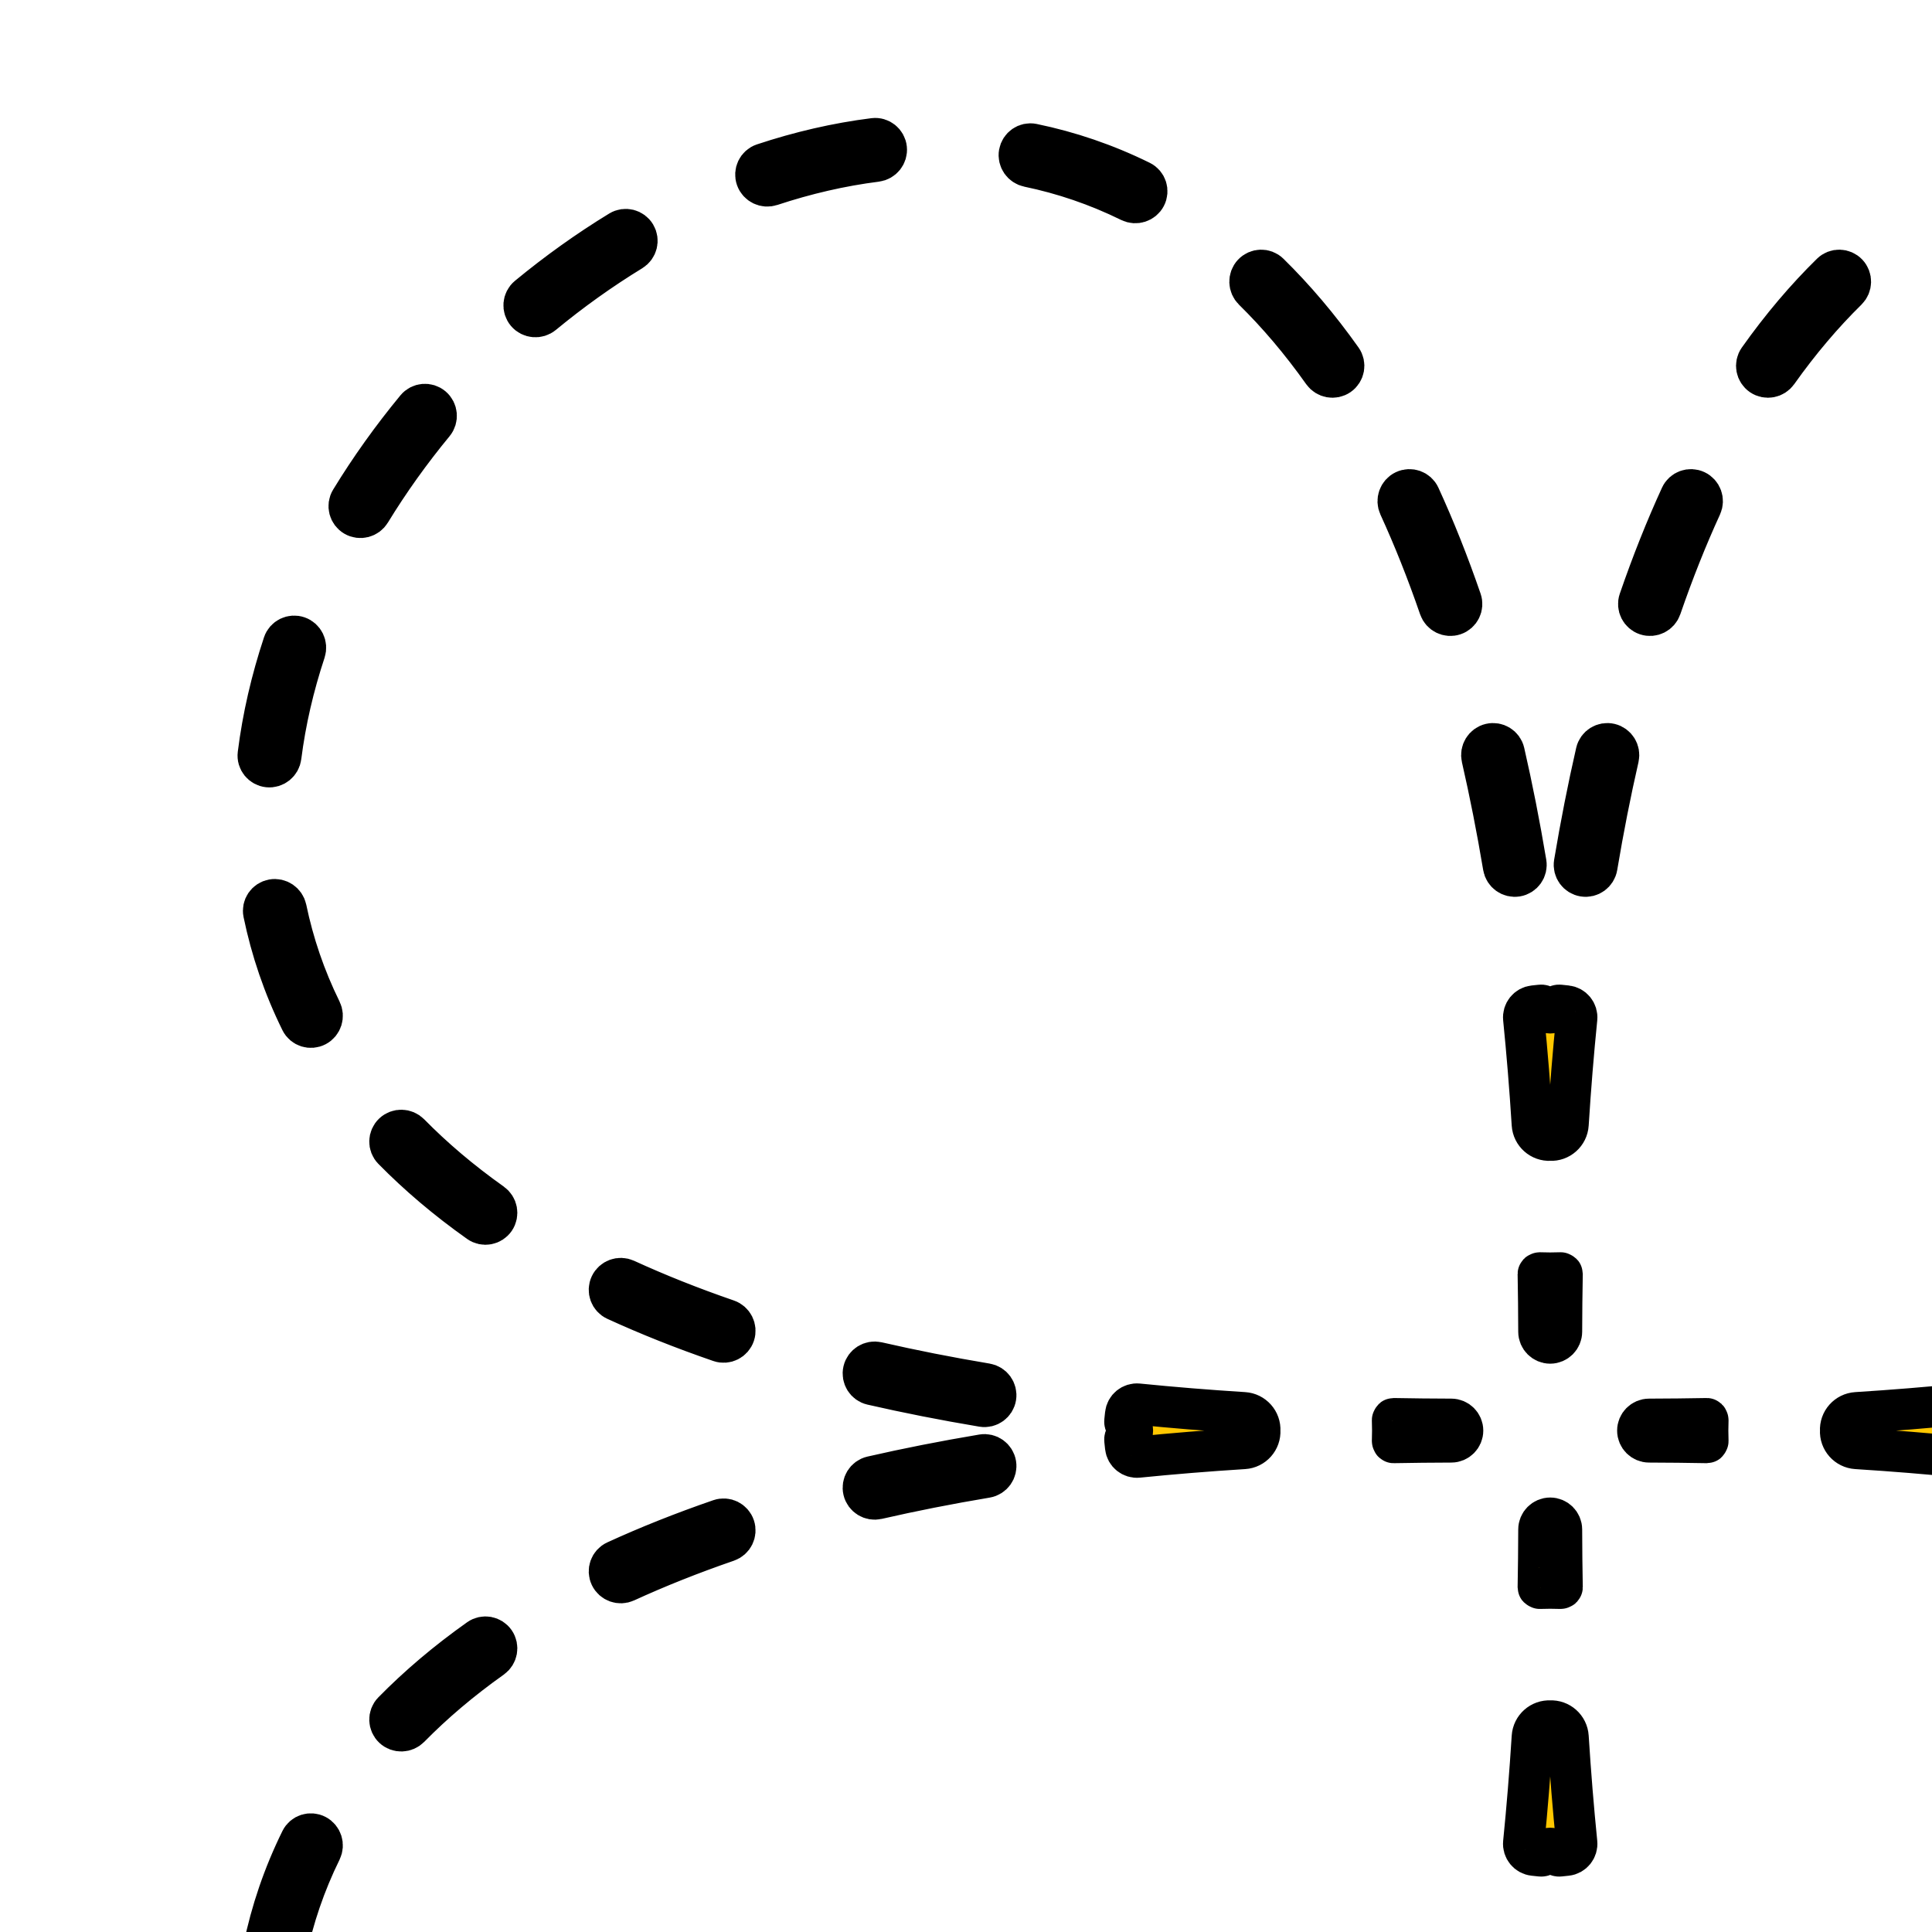 <svg width="210" height="210" viewBox="0 0 210 210" fill="none" xmlns="http://www.w3.org/2000/svg">
<g clip-path="url(#clip0_576_25567)">
<mask id="path-1-outside-1_576_25567" maskUnits="userSpaceOnUse" x="-69.795" y="-83.243" width="476.59" height="476.59" fill="black">
<rect fill="white" x="-69.795" y="-83.243" width="476.59" height="476.59"/>
<path fill-rule="evenodd" clip-rule="evenodd" d="M279.747 33.983C279.306 34.501 278.53 34.564 278.005 34.131C274.936 31.6 271.707 29.291 268.361 27.246C267.781 26.891 267.585 26.137 267.931 25.551V25.551C268.277 24.965 269.032 24.77 269.613 25.124C273.082 27.242 276.426 29.634 279.599 32.253C280.124 32.686 280.187 33.464 279.747 33.983V33.983ZM298.449 56.069C297.863 56.415 297.109 56.219 296.754 55.639C294.709 52.293 292.4 49.064 289.869 45.995C289.436 45.47 289.499 44.694 290.018 44.253V44.253C290.536 43.813 291.314 43.876 291.747 44.401C294.367 47.574 296.758 50.918 298.876 54.387C299.23 54.968 299.035 55.723 298.449 56.069V56.069ZM254.775 19.383C254.55 20.025 253.847 20.361 253.201 20.147C249.427 18.898 245.596 18.007 241.757 17.522C241.082 17.437 240.591 16.833 240.661 16.156V16.156C240.731 15.48 241.337 14.987 242.011 15.071C246.053 15.578 250.073 16.514 254.019 17.823C254.664 18.037 255.001 18.742 254.775 19.383V19.383ZM307.844 83.339C307.167 83.409 306.563 82.918 306.478 82.243C305.993 78.404 305.102 74.573 303.853 70.799C303.639 70.153 303.975 69.45 304.617 69.225V69.225C305.258 68.999 305.963 69.336 306.177 69.981C307.486 73.927 308.422 77.947 308.929 81.989C309.013 82.663 308.52 83.269 307.844 83.339V83.339ZM226.194 16.649C226.314 17.318 225.869 17.957 225.203 18.096C221.45 18.875 217.752 20.125 214.155 21.893C213.545 22.193 212.801 21.962 212.485 21.36V21.36C212.17 20.757 212.401 20.012 213.011 19.711C216.835 17.825 220.771 16.495 224.766 15.671C225.432 15.533 226.073 15.98 226.194 16.649V16.649ZM302.64 111.515C302.038 111.199 301.807 110.455 302.107 109.845C303.875 106.248 305.125 102.55 305.904 98.797C306.043 98.131 306.682 97.686 307.351 97.806V97.806C308.02 97.927 308.467 98.568 308.329 99.234C307.505 103.229 306.175 107.165 304.289 110.989C303.988 111.599 303.243 111.831 302.64 111.515V111.515ZM200.801 29.765C201.267 30.26 201.243 31.039 200.758 31.515C198.126 34.103 195.596 37.075 193.195 40.46C192.801 41.015 192.036 41.159 191.474 40.775V40.775C190.913 40.39 190.769 39.623 191.163 39.068C193.661 35.542 196.304 32.435 199.068 29.723C199.554 29.246 200.334 29.27 200.801 29.765V29.765ZM283.225 132.526C282.841 131.964 282.985 131.199 283.54 130.805C286.925 128.404 289.897 125.874 292.484 123.242C292.961 122.757 293.74 122.733 294.235 123.2V123.2C294.73 123.666 294.754 124.446 294.277 124.932C291.565 127.696 288.458 130.339 284.932 132.837C284.377 133.231 283.61 133.087 283.225 132.526V132.526ZM184.323 53.353C184.938 53.644 185.2 54.377 184.917 54.995C183.352 58.411 181.883 62.089 180.521 66.042C180.3 66.685 179.603 67.034 178.958 66.818V66.818C178.313 66.603 177.964 65.904 178.185 65.261C179.577 61.219 181.082 57.45 182.69 53.943C182.973 53.325 183.708 53.062 184.323 53.353V53.353ZM257.182 145.042C256.966 144.397 257.315 143.7 257.958 143.479C261.911 142.117 265.589 140.648 269.004 139.083C269.623 138.8 270.357 139.062 270.647 139.677V139.677C270.938 140.292 270.675 141.027 270.057 141.31C266.55 142.918 262.781 144.423 258.739 145.815C258.096 146.036 257.397 145.687 257.182 145.042V145.042ZM145.526 40.775C144.964 41.159 144.199 41.015 143.805 40.46C141.404 37.075 138.874 34.103 136.242 31.516C135.757 31.039 135.733 30.26 136.199 29.765V29.765C136.666 29.27 137.446 29.246 137.932 29.723C140.696 32.435 143.339 35.542 145.837 39.068C146.231 39.623 146.087 40.39 145.526 40.775V40.775ZM294.235 187.801C293.74 188.267 292.961 188.243 292.484 187.758C289.897 185.126 286.925 182.596 283.54 180.195C282.985 179.801 282.841 179.036 283.225 178.474V178.474C283.61 177.913 284.377 177.769 284.932 178.163C288.458 180.661 291.565 183.304 294.278 186.068C294.754 186.554 294.73 187.334 294.235 187.801V187.801ZM124.515 21.36C124.199 21.962 123.455 22.193 122.845 21.893C119.248 20.125 115.55 18.875 111.797 18.096C111.131 17.957 110.686 17.318 110.806 16.649V16.649C110.927 15.98 111.568 15.533 112.234 15.671C116.229 16.495 120.165 17.825 123.989 19.711C124.599 20.012 124.831 20.757 124.515 21.36V21.36ZM307.351 213.194C306.682 213.314 306.043 212.869 305.904 212.203C305.125 208.45 303.875 204.752 302.107 201.155C301.807 200.545 302.038 199.801 302.64 199.485V199.485C303.243 199.17 303.989 199.401 304.289 200.011C306.176 203.835 307.505 207.771 308.329 211.766C308.467 212.432 308.02 213.073 307.351 213.194V213.194ZM270.647 171.323C270.357 171.938 269.623 172.2 269.004 171.917C265.589 170.352 261.911 168.883 257.958 167.521C257.315 167.3 256.966 166.603 257.182 165.958V165.958C257.397 165.313 258.096 164.964 258.739 165.185C262.781 166.577 266.55 168.082 270.057 169.69C270.675 169.973 270.938 170.708 270.647 171.323V171.323ZM158.042 66.818C157.397 67.034 156.7 66.686 156.479 66.042C155.117 62.089 153.648 58.411 152.083 54.995C151.8 54.377 152.062 53.644 152.677 53.353V53.353C153.292 53.062 154.027 53.325 154.31 53.943C155.918 57.45 157.423 61.219 158.815 65.261C159.036 65.904 158.687 66.603 158.042 66.818V66.818ZM174.989 80.868C175.651 81.024 176.061 81.687 175.909 82.35C175.047 86.112 174.266 90.061 173.572 94.205C173.459 94.876 172.827 95.332 172.156 95.224V95.224C171.484 95.115 171.028 94.482 171.14 93.811C171.844 89.612 172.636 85.604 173.511 81.784C173.663 81.121 174.327 80.712 174.989 80.868V80.868ZM228.776 151.844C228.667 151.173 229.124 150.541 229.795 150.428C233.939 149.734 237.888 148.953 241.65 148.091C242.313 147.939 242.976 148.349 243.132 149.011V149.011C243.288 149.673 242.879 150.337 242.216 150.489C238.396 151.364 234.389 152.156 230.189 152.86C229.518 152.972 228.885 152.516 228.776 151.844V151.844ZM243.132 161.989C242.976 162.651 242.313 163.061 241.65 162.909C237.888 162.047 233.939 161.266 229.795 160.572C229.124 160.459 228.667 159.827 228.776 159.156V159.156C228.885 158.484 229.518 158.028 230.189 158.14C234.389 158.844 238.396 159.636 242.216 160.511C242.879 160.663 243.288 161.327 243.132 161.989V161.989ZM164.844 95.224C164.173 95.332 163.541 94.876 163.428 94.205C162.734 90.061 161.953 86.112 161.091 82.35C160.939 81.687 161.349 81.024 162.011 80.868V80.868C162.673 80.712 163.337 81.121 163.489 81.784C164.364 85.604 165.156 89.612 165.86 93.811C165.972 94.482 165.516 95.115 164.844 95.224V95.224ZM96.339 16.156C96.409 16.833 95.918 17.437 95.243 17.522C91.404 18.007 87.573 18.898 83.799 20.147C83.153 20.361 82.45 20.025 82.225 19.383V19.383C81.999 18.742 82.336 18.037 82.981 17.823C86.927 16.514 90.947 15.578 94.989 15.071C95.663 14.987 96.269 15.48 96.339 16.156V16.156ZM304.617 241.775C303.975 241.55 303.639 240.847 303.853 240.201C305.102 236.427 305.993 232.596 306.478 228.757C306.563 228.082 307.167 227.591 307.844 227.661V227.661C308.52 227.731 309.013 228.337 308.929 229.011C308.422 233.053 307.486 237.073 306.177 241.019C305.963 241.664 305.258 242.001 304.617 241.775V241.775ZM200.064 155.5C200.006 154.486 200.78 153.618 201.793 153.554C205.759 153.304 209.593 152.991 213.299 152.618C213.975 152.55 214.581 153.04 214.652 153.716L214.733 154.481C214.76 154.735 214.582 154.962 214.328 154.989V154.989C213.764 155.047 213.764 155.953 214.328 156.011V156.011C214.582 156.038 214.76 156.265 214.733 156.519L214.652 157.284C214.581 157.96 213.975 158.45 213.299 158.382C209.594 158.009 205.76 157.696 201.794 157.446C200.781 157.382 200.006 156.514 200.064 155.5V155.5V155.5ZM170.284 109.348C170.96 109.419 171.45 110.025 171.382 110.701C171.009 114.406 170.696 118.24 170.446 122.206C170.382 123.219 169.514 123.994 168.5 123.936V123.936V123.936C167.486 123.994 166.618 123.22 166.554 122.207C166.304 118.241 165.991 114.407 165.618 110.701C165.55 110.025 166.04 109.419 166.716 109.348L167.481 109.267C167.735 109.24 167.962 109.418 167.989 109.672V109.672C168.047 110.236 168.953 110.236 169.011 109.672V109.672C169.038 109.418 169.265 109.24 169.519 109.267L170.284 109.348ZM69.069 25.551C69.415 26.137 69.219 26.891 68.639 27.246C65.293 29.291 62.064 31.6 58.995 34.131C58.47 34.564 57.694 34.501 57.253 33.983V33.983C56.813 33.464 56.876 32.686 57.401 32.253C60.574 29.633 63.918 27.242 67.387 25.124C67.968 24.77 68.723 24.965 69.069 25.551V25.551ZM290.017 266.747C289.499 266.306 289.436 265.53 289.869 265.005C292.4 261.936 294.709 258.707 296.754 255.361C297.109 254.781 297.863 254.585 298.449 254.931V254.931C299.035 255.277 299.23 256.032 298.876 256.613C296.758 260.083 294.367 263.426 291.747 266.599C291.314 267.124 290.536 267.187 290.017 266.747V266.747ZM178.016 155.5C178.016 154.82 178.567 154.269 179.247 154.267C181.373 154.261 183.466 154.239 185.529 154.201C185.568 154.201 185.599 154.231 185.6 154.27L185.601 154.316C185.601 154.327 185.61 154.337 185.622 154.337V154.337C185.634 154.337 185.643 154.347 185.643 154.359L185.622 155.499L185.643 156.641C185.643 156.653 185.634 156.663 185.622 156.663V156.663C185.61 156.663 185.601 156.673 185.601 156.684L185.6 156.73C185.599 156.769 185.567 156.799 185.529 156.799C183.466 156.761 181.372 156.739 179.247 156.733C178.567 156.731 178.016 156.18 178.016 155.5V155.5ZM169.73 138.4C169.769 138.401 169.799 138.433 169.799 138.471C169.761 140.534 169.739 142.628 169.733 144.753C169.731 145.433 169.18 145.984 168.5 145.984V145.984C167.82 145.984 167.269 145.433 167.267 144.753C167.261 142.627 167.239 140.534 167.201 138.471C167.201 138.432 167.231 138.401 167.27 138.4L167.316 138.399C167.327 138.399 167.337 138.39 167.337 138.378V138.378C167.337 138.366 167.347 138.357 167.359 138.357L168.499 138.378L169.641 138.357C169.653 138.357 169.663 138.366 169.663 138.378V138.378C169.663 138.39 169.673 138.399 169.684 138.399L169.73 138.4ZM151.4 154.27C151.401 154.231 151.433 154.201 151.471 154.201C153.534 154.239 155.627 154.261 157.753 154.267C158.433 154.269 158.984 154.82 158.984 155.5V155.5C158.984 156.18 158.433 156.731 157.753 156.733C155.627 156.739 153.534 156.761 151.471 156.799C151.432 156.799 151.401 156.769 151.4 156.731L151.399 156.684C151.399 156.673 151.39 156.663 151.378 156.663V156.663C151.366 156.663 151.357 156.653 151.357 156.641L151.378 155.502L151.357 154.359C151.357 154.347 151.366 154.337 151.378 154.337V154.337C151.39 154.337 151.399 154.327 151.399 154.316L151.4 154.27ZM168.5 165.016C169.18 165.016 169.731 165.567 169.733 166.247C169.739 168.373 169.761 170.466 169.799 172.529C169.799 172.568 169.769 172.599 169.73 172.6L169.684 172.601C169.673 172.601 169.663 172.61 169.663 172.622V172.622C169.663 172.634 169.653 172.643 169.641 172.643L168.501 172.622L167.359 172.643C167.347 172.643 167.337 172.634 167.337 172.622V172.622C167.337 172.61 167.327 172.601 167.316 172.601L167.27 172.6C167.231 172.599 167.201 172.567 167.201 172.529C167.239 170.466 167.261 168.373 167.267 166.247C167.269 165.567 167.82 165.016 168.5 165.016V165.016ZM46.983 44.253C47.501 44.694 47.564 45.47 47.131 45.995C44.6 49.064 42.291 52.293 40.246 55.639C39.891 56.219 39.137 56.414 38.551 56.069V56.069C37.965 55.723 37.77 54.968 38.124 54.387C40.242 50.917 42.633 47.574 45.253 44.401C45.686 43.876 46.464 43.813 46.983 44.253V44.253ZM267.931 285.449C267.585 284.863 267.781 284.109 268.361 283.754C271.707 281.709 274.936 279.4 278.005 276.869C278.53 276.436 279.306 276.499 279.747 277.018V277.018C280.187 277.536 280.124 278.314 279.599 278.747C276.426 281.367 273.082 283.758 269.613 285.876C269.032 286.23 268.277 286.035 267.931 285.449V285.449ZM122.348 153.716C122.419 153.04 123.025 152.55 123.701 152.618C127.406 152.991 131.24 153.304 135.206 153.554C136.219 153.618 136.994 154.486 136.936 155.5V155.5V155.5C136.994 156.514 136.22 157.382 135.207 157.446C131.241 157.696 127.407 158.009 123.701 158.382C123.025 158.45 122.419 157.96 122.348 157.284L122.267 156.519C122.24 156.265 122.418 156.038 122.672 156.011V156.011C123.236 155.953 123.236 155.047 122.672 154.989V154.989C122.418 154.962 122.24 154.735 122.267 154.481L122.348 153.716ZM168.5 187.064C169.514 187.006 170.382 187.78 170.446 188.794C170.696 192.759 171.009 196.593 171.382 200.299C171.45 200.975 170.96 201.581 170.284 201.652L169.519 201.733C169.265 201.76 169.038 201.582 169.011 201.328V201.328C168.953 200.764 168.047 200.764 167.989 201.328V201.328C167.962 201.582 167.735 201.76 167.481 201.733L166.716 201.652C166.04 201.581 165.55 200.975 165.618 200.299C165.991 196.594 166.304 192.76 166.554 188.794C166.618 187.781 167.486 187.006 168.5 187.064V187.064V187.064ZM32.383 69.225C33.025 69.45 33.361 70.153 33.147 70.799C31.898 74.573 31.007 78.404 30.522 82.243C30.437 82.918 29.833 83.409 29.156 83.339V83.339C28.48 83.269 27.987 82.663 28.071 81.989C28.578 77.947 29.514 73.927 30.823 69.981C31.037 69.336 31.742 68.999 32.383 69.225V69.225ZM240.661 294.844C240.591 294.167 241.082 293.563 241.757 293.478C245.596 292.993 249.427 292.102 253.201 290.853C253.847 290.639 254.55 290.975 254.775 291.617V291.617C255.001 292.258 254.664 292.963 254.019 293.177C250.073 294.486 246.053 295.422 242.011 295.929C241.337 296.013 240.731 295.52 240.661 294.844V294.844ZM93.868 149.011C94.024 148.349 94.687 147.939 95.35 148.091C99.112 148.953 103.061 149.734 107.205 150.428C107.876 150.541 108.333 151.173 108.224 151.844V151.844C108.115 152.516 107.482 152.972 106.811 152.86C102.611 152.156 98.604 151.364 94.784 150.489C94.121 150.337 93.712 149.673 93.868 149.011V149.011ZM172.156 215.776C172.827 215.667 173.459 216.124 173.572 216.795C174.266 220.939 175.047 224.888 175.909 228.65C176.061 229.313 175.651 229.976 174.989 230.132V230.132C174.327 230.288 173.663 229.879 173.511 229.216C172.636 225.396 171.844 221.389 171.14 217.189C171.028 216.518 171.484 215.885 172.156 215.776V215.776ZM162.011 230.132C161.349 229.976 160.939 229.313 161.091 228.65C161.953 224.888 162.734 220.939 163.428 216.795C163.541 216.124 164.173 215.667 164.844 215.776V215.776C165.516 215.885 165.972 216.518 165.86 217.189C165.156 221.389 164.364 225.396 163.489 229.216C163.337 229.879 162.673 230.288 162.011 230.132V230.132ZM108.224 159.156C108.333 159.827 107.876 160.459 107.205 160.572C103.061 161.266 99.112 162.047 95.35 162.909C94.687 163.061 94.024 162.651 93.868 161.989V161.989C93.712 161.327 94.121 160.663 94.784 160.511C98.604 159.636 102.611 158.844 106.811 158.14C107.482 158.028 108.115 158.484 108.224 159.156V159.156ZM178.958 244.182C179.603 243.966 180.3 244.315 180.521 244.958C181.883 248.911 183.352 252.589 184.917 256.004C185.2 256.623 184.938 257.357 184.323 257.647V257.647C183.708 257.938 182.973 257.675 182.69 257.057C181.082 253.55 179.577 249.781 178.185 245.739C177.964 245.096 178.313 244.397 178.958 244.182V244.182ZM66.353 139.677C66.644 139.062 67.377 138.8 67.996 139.083C71.411 140.648 75.089 142.117 79.042 143.479C79.685 143.7 80.034 144.397 79.818 145.042V145.042C79.603 145.687 78.904 146.036 78.261 145.815C74.219 144.423 70.45 142.918 66.943 141.31C66.325 141.027 66.062 140.292 66.353 139.677V139.677ZM29.649 97.806C30.318 97.686 30.957 98.131 31.096 98.797C31.875 102.55 33.125 106.248 34.893 109.845C35.193 110.455 34.962 111.199 34.36 111.515V111.515C33.757 111.83 33.011 111.599 32.711 110.989C30.825 107.165 29.495 103.229 28.671 99.234C28.533 98.568 28.98 97.927 29.649 97.806V97.806ZM212.485 289.64C212.801 289.038 213.545 288.807 214.155 289.107C217.752 290.875 221.45 292.125 225.203 292.904C225.869 293.043 226.314 293.682 226.194 294.351V294.351C226.073 295.02 225.432 295.467 224.766 295.329C220.771 294.505 216.835 293.175 213.011 291.289C212.401 290.988 212.169 290.243 212.485 289.64V289.64ZM42.765 123.199C43.26 122.733 44.039 122.757 44.516 123.242C47.103 125.874 50.075 128.404 53.46 130.805C54.015 131.199 54.159 131.964 53.775 132.526V132.526C53.39 133.087 52.623 133.231 52.068 132.837C48.542 130.339 45.435 127.696 42.722 124.932C42.246 124.446 42.27 123.666 42.765 123.199V123.199ZM191.474 270.225C192.036 269.841 192.801 269.985 193.195 270.54C195.596 273.925 198.126 276.897 200.758 279.484C201.243 279.961 201.267 280.74 200.801 281.235V281.235C200.334 281.73 199.554 281.754 199.068 281.278C196.304 278.565 193.661 275.458 191.163 271.932C190.769 271.377 190.913 270.61 191.474 270.225V270.225ZM79.818 165.958C80.034 166.603 79.686 167.3 79.042 167.521C75.089 168.883 71.411 170.352 67.996 171.917C67.377 172.2 66.644 171.938 66.353 171.323V171.323C66.062 170.708 66.325 169.973 66.943 169.69C70.45 168.082 74.219 166.577 78.261 165.185C78.904 164.964 79.603 165.313 79.818 165.958V165.958ZM152.677 257.647C152.062 257.357 151.8 256.623 152.083 256.004C153.648 252.589 155.117 248.911 156.479 244.958C156.7 244.315 157.397 243.966 158.042 244.182V244.182C158.687 244.397 159.036 245.096 158.815 245.739C157.423 249.781 155.918 253.55 154.31 257.057C154.027 257.675 153.292 257.938 152.677 257.647V257.647ZM53.775 178.474C54.159 179.036 54.015 179.801 53.46 180.195C50.075 182.596 47.103 185.126 44.516 187.758C44.039 188.243 43.26 188.267 42.765 187.801V187.801C42.27 187.334 42.246 186.554 42.722 186.068C45.435 183.304 48.542 180.661 52.068 178.163C52.623 177.769 53.39 177.913 53.775 178.474V178.474ZM136.199 281.235C135.733 280.74 135.757 279.961 136.242 279.485C138.874 276.897 141.404 273.925 143.805 270.54C144.199 269.985 144.964 269.841 145.526 270.225V270.225C146.087 270.61 146.231 271.377 145.837 271.932C143.339 275.458 140.696 278.565 137.932 281.278C137.446 281.754 136.666 281.73 136.199 281.235V281.235ZM34.36 199.485C34.962 199.801 35.193 200.545 34.893 201.155C33.125 204.752 31.875 208.45 31.096 212.203C30.957 212.869 30.318 213.314 29.649 213.194V213.194C28.98 213.073 28.533 212.432 28.671 211.766C29.495 207.771 30.825 203.835 32.711 200.011C33.011 199.401 33.757 199.169 34.36 199.485V199.485ZM110.806 294.351C110.686 293.682 111.131 293.043 111.797 292.904C115.55 292.125 119.248 290.875 122.845 289.107C123.455 288.807 124.199 289.038 124.515 289.64V289.64C124.83 290.243 124.599 290.989 123.989 291.289C120.165 293.176 116.229 294.505 112.234 295.329C111.568 295.467 110.927 295.02 110.806 294.351V294.351ZM29.156 227.661C29.833 227.591 30.437 228.082 30.522 228.757C31.007 232.596 31.898 236.427 33.147 240.201C33.361 240.847 33.025 241.55 32.383 241.775V241.775C31.742 242.001 31.037 241.664 30.823 241.019C29.514 237.073 28.578 233.053 28.071 229.011C27.987 228.337 28.48 227.731 29.156 227.661V227.661ZM82.225 291.617C82.45 290.975 83.153 290.639 83.799 290.853C87.573 292.102 91.403 292.993 95.243 293.478C95.918 293.563 96.409 294.167 96.339 294.844V294.844C96.269 295.52 95.663 296.013 94.989 295.929C90.947 295.422 86.927 294.486 82.981 293.177C82.336 292.963 81.999 292.258 82.225 291.617V291.617ZM38.551 254.931C39.137 254.585 39.891 254.781 40.246 255.361C42.291 258.707 44.6 261.936 47.131 265.005C47.564 265.53 47.501 266.306 46.983 266.747V266.747C46.464 267.187 45.686 267.124 45.253 266.599C42.633 263.426 40.242 260.082 38.124 256.613C37.77 256.032 37.965 255.277 38.551 254.931V254.931ZM57.253 277.017C57.694 276.499 58.47 276.436 58.995 276.869C62.064 279.4 65.293 281.709 68.639 283.754C69.219 284.109 69.415 284.863 69.069 285.449V285.449C68.723 286.035 67.968 286.23 67.387 285.876C63.917 283.758 60.574 281.367 57.401 278.747C56.876 278.314 56.813 277.536 57.253 277.017V277.017Z"/>
</mask>
<path fill-rule="evenodd" clip-rule="evenodd" d="M279.747 33.983C279.306 34.501 278.53 34.564 278.005 34.131C274.936 31.6 271.707 29.291 268.361 27.246C267.781 26.891 267.585 26.137 267.931 25.551V25.551C268.277 24.965 269.032 24.77 269.613 25.124C273.082 27.242 276.426 29.634 279.599 32.253C280.124 32.686 280.187 33.464 279.747 33.983V33.983ZM298.449 56.069C297.863 56.415 297.109 56.219 296.754 55.639C294.709 52.293 292.4 49.064 289.869 45.995C289.436 45.47 289.499 44.694 290.018 44.253V44.253C290.536 43.813 291.314 43.876 291.747 44.401C294.367 47.574 296.758 50.918 298.876 54.387C299.23 54.968 299.035 55.723 298.449 56.069V56.069ZM254.775 19.383C254.55 20.025 253.847 20.361 253.201 20.147C249.427 18.898 245.596 18.007 241.757 17.522C241.082 17.437 240.591 16.833 240.661 16.156V16.156C240.731 15.48 241.337 14.987 242.011 15.071C246.053 15.578 250.073 16.514 254.019 17.823C254.664 18.037 255.001 18.742 254.775 19.383V19.383ZM307.844 83.339C307.167 83.409 306.563 82.918 306.478 82.243C305.993 78.404 305.102 74.573 303.853 70.799C303.639 70.153 303.975 69.45 304.617 69.225V69.225C305.258 68.999 305.963 69.336 306.177 69.981C307.486 73.927 308.422 77.947 308.929 81.989C309.013 82.663 308.52 83.269 307.844 83.339V83.339ZM226.194 16.649C226.314 17.318 225.869 17.957 225.203 18.096C221.45 18.875 217.752 20.125 214.155 21.893C213.545 22.193 212.801 21.962 212.485 21.36V21.36C212.17 20.757 212.401 20.012 213.011 19.711C216.835 17.825 220.771 16.495 224.766 15.671C225.432 15.533 226.073 15.98 226.194 16.649V16.649ZM302.64 111.515C302.038 111.199 301.807 110.455 302.107 109.845C303.875 106.248 305.125 102.55 305.904 98.797C306.043 98.131 306.682 97.686 307.351 97.806V97.806C308.02 97.927 308.467 98.568 308.329 99.234C307.505 103.229 306.175 107.165 304.289 110.989C303.988 111.599 303.243 111.831 302.64 111.515V111.515ZM200.801 29.765C201.267 30.26 201.243 31.039 200.758 31.515C198.126 34.103 195.596 37.075 193.195 40.46C192.801 41.015 192.036 41.159 191.474 40.775V40.775C190.913 40.39 190.769 39.623 191.163 39.068C193.661 35.542 196.304 32.435 199.068 29.723C199.554 29.246 200.334 29.27 200.801 29.765V29.765ZM283.225 132.526C282.841 131.964 282.985 131.199 283.54 130.805C286.925 128.404 289.897 125.874 292.484 123.242C292.961 122.757 293.74 122.733 294.235 123.2V123.2C294.73 123.666 294.754 124.446 294.277 124.932C291.565 127.696 288.458 130.339 284.932 132.837C284.377 133.231 283.61 133.087 283.225 132.526V132.526ZM184.323 53.353C184.938 53.644 185.2 54.377 184.917 54.995C183.352 58.411 181.883 62.089 180.521 66.042C180.3 66.685 179.603 67.034 178.958 66.818V66.818C178.313 66.603 177.964 65.904 178.185 65.261C179.577 61.219 181.082 57.45 182.69 53.943C182.973 53.325 183.708 53.062 184.323 53.353V53.353ZM257.182 145.042C256.966 144.397 257.315 143.7 257.958 143.479C261.911 142.117 265.589 140.648 269.004 139.083C269.623 138.8 270.357 139.062 270.647 139.677V139.677C270.938 140.292 270.675 141.027 270.057 141.31C266.55 142.918 262.781 144.423 258.739 145.815C258.096 146.036 257.397 145.687 257.182 145.042V145.042ZM145.526 40.775C144.964 41.159 144.199 41.015 143.805 40.46C141.404 37.075 138.874 34.103 136.242 31.516C135.757 31.039 135.733 30.26 136.199 29.765V29.765C136.666 29.27 137.446 29.246 137.932 29.723C140.696 32.435 143.339 35.542 145.837 39.068C146.231 39.623 146.087 40.39 145.526 40.775V40.775ZM294.235 187.801C293.74 188.267 292.961 188.243 292.484 187.758C289.897 185.126 286.925 182.596 283.54 180.195C282.985 179.801 282.841 179.036 283.225 178.474V178.474C283.61 177.913 284.377 177.769 284.932 178.163C288.458 180.661 291.565 183.304 294.278 186.068C294.754 186.554 294.73 187.334 294.235 187.801V187.801ZM124.515 21.36C124.199 21.962 123.455 22.193 122.845 21.893C119.248 20.125 115.55 18.875 111.797 18.096C111.131 17.957 110.686 17.318 110.806 16.649V16.649C110.927 15.98 111.568 15.533 112.234 15.671C116.229 16.495 120.165 17.825 123.989 19.711C124.599 20.012 124.831 20.757 124.515 21.36V21.36ZM307.351 213.194C306.682 213.314 306.043 212.869 305.904 212.203C305.125 208.45 303.875 204.752 302.107 201.155C301.807 200.545 302.038 199.801 302.64 199.485V199.485C303.243 199.17 303.989 199.401 304.289 200.011C306.176 203.835 307.505 207.771 308.329 211.766C308.467 212.432 308.02 213.073 307.351 213.194V213.194ZM270.647 171.323C270.357 171.938 269.623 172.2 269.004 171.917C265.589 170.352 261.911 168.883 257.958 167.521C257.315 167.3 256.966 166.603 257.182 165.958V165.958C257.397 165.313 258.096 164.964 258.739 165.185C262.781 166.577 266.55 168.082 270.057 169.69C270.675 169.973 270.938 170.708 270.647 171.323V171.323ZM158.042 66.818C157.397 67.034 156.7 66.686 156.479 66.042C155.117 62.089 153.648 58.411 152.083 54.995C151.8 54.377 152.062 53.644 152.677 53.353V53.353C153.292 53.062 154.027 53.325 154.31 53.943C155.918 57.45 157.423 61.219 158.815 65.261C159.036 65.904 158.687 66.603 158.042 66.818V66.818ZM174.989 80.868C175.651 81.024 176.061 81.687 175.909 82.35C175.047 86.112 174.266 90.061 173.572 94.205C173.459 94.876 172.827 95.332 172.156 95.224V95.224C171.484 95.115 171.028 94.482 171.14 93.811C171.844 89.612 172.636 85.604 173.511 81.784C173.663 81.121 174.327 80.712 174.989 80.868V80.868ZM228.776 151.844C228.667 151.173 229.124 150.541 229.795 150.428C233.939 149.734 237.888 148.953 241.65 148.091C242.313 147.939 242.976 148.349 243.132 149.011V149.011C243.288 149.673 242.879 150.337 242.216 150.489C238.396 151.364 234.389 152.156 230.189 152.86C229.518 152.972 228.885 152.516 228.776 151.844V151.844ZM243.132 161.989C242.976 162.651 242.313 163.061 241.65 162.909C237.888 162.047 233.939 161.266 229.795 160.572C229.124 160.459 228.667 159.827 228.776 159.156V159.156C228.885 158.484 229.518 158.028 230.189 158.14C234.389 158.844 238.396 159.636 242.216 160.511C242.879 160.663 243.288 161.327 243.132 161.989V161.989ZM164.844 95.224C164.173 95.332 163.541 94.876 163.428 94.205C162.734 90.061 161.953 86.112 161.091 82.35C160.939 81.687 161.349 81.024 162.011 80.868V80.868C162.673 80.712 163.337 81.121 163.489 81.784C164.364 85.604 165.156 89.612 165.86 93.811C165.972 94.482 165.516 95.115 164.844 95.224V95.224ZM96.339 16.156C96.409 16.833 95.918 17.437 95.243 17.522C91.404 18.007 87.573 18.898 83.799 20.147C83.153 20.361 82.45 20.025 82.225 19.383V19.383C81.999 18.742 82.336 18.037 82.981 17.823C86.927 16.514 90.947 15.578 94.989 15.071C95.663 14.987 96.269 15.48 96.339 16.156V16.156ZM304.617 241.775C303.975 241.55 303.639 240.847 303.853 240.201C305.102 236.427 305.993 232.596 306.478 228.757C306.563 228.082 307.167 227.591 307.844 227.661V227.661C308.52 227.731 309.013 228.337 308.929 229.011C308.422 233.053 307.486 237.073 306.177 241.019C305.963 241.664 305.258 242.001 304.617 241.775V241.775ZM200.064 155.5C200.006 154.486 200.78 153.618 201.793 153.554C205.759 153.304 209.593 152.991 213.299 152.618C213.975 152.55 214.581 153.04 214.652 153.716L214.733 154.481C214.76 154.735 214.582 154.962 214.328 154.989V154.989C213.764 155.047 213.764 155.953 214.328 156.011V156.011C214.582 156.038 214.76 156.265 214.733 156.519L214.652 157.284C214.581 157.96 213.975 158.45 213.299 158.382C209.594 158.009 205.76 157.696 201.794 157.446C200.781 157.382 200.006 156.514 200.064 155.5V155.5V155.5ZM170.284 109.348C170.96 109.419 171.45 110.025 171.382 110.701C171.009 114.406 170.696 118.24 170.446 122.206C170.382 123.219 169.514 123.994 168.5 123.936V123.936V123.936C167.486 123.994 166.618 123.22 166.554 122.207C166.304 118.241 165.991 114.407 165.618 110.701C165.55 110.025 166.04 109.419 166.716 109.348L167.481 109.267C167.735 109.24 167.962 109.418 167.989 109.672V109.672C168.047 110.236 168.953 110.236 169.011 109.672V109.672C169.038 109.418 169.265 109.24 169.519 109.267L170.284 109.348ZM69.069 25.551C69.415 26.137 69.219 26.891 68.639 27.246C65.293 29.291 62.064 31.6 58.995 34.131C58.47 34.564 57.694 34.501 57.253 33.983V33.983C56.813 33.464 56.876 32.686 57.401 32.253C60.574 29.633 63.918 27.242 67.387 25.124C67.968 24.77 68.723 24.965 69.069 25.551V25.551ZM290.017 266.747C289.499 266.306 289.436 265.53 289.869 265.005C292.4 261.936 294.709 258.707 296.754 255.361C297.109 254.781 297.863 254.585 298.449 254.931V254.931C299.035 255.277 299.23 256.032 298.876 256.613C296.758 260.083 294.367 263.426 291.747 266.599C291.314 267.124 290.536 267.187 290.017 266.747V266.747ZM178.016 155.5C178.016 154.82 178.567 154.269 179.247 154.267C181.373 154.261 183.466 154.239 185.529 154.201C185.568 154.201 185.599 154.231 185.6 154.27L185.601 154.316C185.601 154.327 185.61 154.337 185.622 154.337V154.337C185.634 154.337 185.643 154.347 185.643 154.359L185.622 155.499L185.643 156.641C185.643 156.653 185.634 156.663 185.622 156.663V156.663C185.61 156.663 185.601 156.673 185.601 156.684L185.6 156.73C185.599 156.769 185.567 156.799 185.529 156.799C183.466 156.761 181.372 156.739 179.247 156.733C178.567 156.731 178.016 156.18 178.016 155.5V155.5ZM169.73 138.4C169.769 138.401 169.799 138.433 169.799 138.471C169.761 140.534 169.739 142.628 169.733 144.753C169.731 145.433 169.18 145.984 168.5 145.984V145.984C167.82 145.984 167.269 145.433 167.267 144.753C167.261 142.627 167.239 140.534 167.201 138.471C167.201 138.432 167.231 138.401 167.27 138.4L167.316 138.399C167.327 138.399 167.337 138.39 167.337 138.378V138.378C167.337 138.366 167.347 138.357 167.359 138.357L168.499 138.378L169.641 138.357C169.653 138.357 169.663 138.366 169.663 138.378V138.378C169.663 138.39 169.673 138.399 169.684 138.399L169.73 138.4ZM151.4 154.27C151.401 154.231 151.433 154.201 151.471 154.201C153.534 154.239 155.627 154.261 157.753 154.267C158.433 154.269 158.984 154.82 158.984 155.5V155.5C158.984 156.18 158.433 156.731 157.753 156.733C155.627 156.739 153.534 156.761 151.471 156.799C151.432 156.799 151.401 156.769 151.4 156.731L151.399 156.684C151.399 156.673 151.39 156.663 151.378 156.663V156.663C151.366 156.663 151.357 156.653 151.357 156.641L151.378 155.502L151.357 154.359C151.357 154.347 151.366 154.337 151.378 154.337V154.337C151.39 154.337 151.399 154.327 151.399 154.316L151.4 154.27ZM168.5 165.016C169.18 165.016 169.731 165.567 169.733 166.247C169.739 168.373 169.761 170.466 169.799 172.529C169.799 172.568 169.769 172.599 169.73 172.6L169.684 172.601C169.673 172.601 169.663 172.61 169.663 172.622V172.622C169.663 172.634 169.653 172.643 169.641 172.643L168.501 172.622L167.359 172.643C167.347 172.643 167.337 172.634 167.337 172.622V172.622C167.337 172.61 167.327 172.601 167.316 172.601L167.27 172.6C167.231 172.599 167.201 172.567 167.201 172.529C167.239 170.466 167.261 168.373 167.267 166.247C167.269 165.567 167.82 165.016 168.5 165.016V165.016ZM46.983 44.253C47.501 44.694 47.564 45.47 47.131 45.995C44.6 49.064 42.291 52.293 40.246 55.639C39.891 56.219 39.137 56.414 38.551 56.069V56.069C37.965 55.723 37.77 54.968 38.124 54.387C40.242 50.917 42.633 47.574 45.253 44.401C45.686 43.876 46.464 43.813 46.983 44.253V44.253ZM267.931 285.449C267.585 284.863 267.781 284.109 268.361 283.754C271.707 281.709 274.936 279.4 278.005 276.869C278.53 276.436 279.306 276.499 279.747 277.018V277.018C280.187 277.536 280.124 278.314 279.599 278.747C276.426 281.367 273.082 283.758 269.613 285.876C269.032 286.23 268.277 286.035 267.931 285.449V285.449ZM122.348 153.716C122.419 153.04 123.025 152.55 123.701 152.618C127.406 152.991 131.24 153.304 135.206 153.554C136.219 153.618 136.994 154.486 136.936 155.5V155.5V155.5C136.994 156.514 136.22 157.382 135.207 157.446C131.241 157.696 127.407 158.009 123.701 158.382C123.025 158.45 122.419 157.96 122.348 157.284L122.267 156.519C122.24 156.265 122.418 156.038 122.672 156.011V156.011C123.236 155.953 123.236 155.047 122.672 154.989V154.989C122.418 154.962 122.24 154.735 122.267 154.481L122.348 153.716ZM168.5 187.064C169.514 187.006 170.382 187.78 170.446 188.794C170.696 192.759 171.009 196.593 171.382 200.299C171.45 200.975 170.96 201.581 170.284 201.652L169.519 201.733C169.265 201.76 169.038 201.582 169.011 201.328V201.328C168.953 200.764 168.047 200.764 167.989 201.328V201.328C167.962 201.582 167.735 201.76 167.481 201.733L166.716 201.652C166.04 201.581 165.55 200.975 165.618 200.299C165.991 196.594 166.304 192.76 166.554 188.794C166.618 187.781 167.486 187.006 168.5 187.064V187.064V187.064ZM32.383 69.225C33.025 69.45 33.361 70.153 33.147 70.799C31.898 74.573 31.007 78.404 30.522 82.243C30.437 82.918 29.833 83.409 29.156 83.339V83.339C28.48 83.269 27.987 82.663 28.071 81.989C28.578 77.947 29.514 73.927 30.823 69.981C31.037 69.336 31.742 68.999 32.383 69.225V69.225ZM240.661 294.844C240.591 294.167 241.082 293.563 241.757 293.478C245.596 292.993 249.427 292.102 253.201 290.853C253.847 290.639 254.55 290.975 254.775 291.617V291.617C255.001 292.258 254.664 292.963 254.019 293.177C250.073 294.486 246.053 295.422 242.011 295.929C241.337 296.013 240.731 295.52 240.661 294.844V294.844ZM93.868 149.011C94.024 148.349 94.687 147.939 95.35 148.091C99.112 148.953 103.061 149.734 107.205 150.428C107.876 150.541 108.333 151.173 108.224 151.844V151.844C108.115 152.516 107.482 152.972 106.811 152.86C102.611 152.156 98.604 151.364 94.784 150.489C94.121 150.337 93.712 149.673 93.868 149.011V149.011ZM172.156 215.776C172.827 215.667 173.459 216.124 173.572 216.795C174.266 220.939 175.047 224.888 175.909 228.65C176.061 229.313 175.651 229.976 174.989 230.132V230.132C174.327 230.288 173.663 229.879 173.511 229.216C172.636 225.396 171.844 221.389 171.14 217.189C171.028 216.518 171.484 215.885 172.156 215.776V215.776ZM162.011 230.132C161.349 229.976 160.939 229.313 161.091 228.65C161.953 224.888 162.734 220.939 163.428 216.795C163.541 216.124 164.173 215.667 164.844 215.776V215.776C165.516 215.885 165.972 216.518 165.86 217.189C165.156 221.389 164.364 225.396 163.489 229.216C163.337 229.879 162.673 230.288 162.011 230.132V230.132ZM108.224 159.156C108.333 159.827 107.876 160.459 107.205 160.572C103.061 161.266 99.112 162.047 95.35 162.909C94.687 163.061 94.024 162.651 93.868 161.989V161.989C93.712 161.327 94.121 160.663 94.784 160.511C98.604 159.636 102.611 158.844 106.811 158.14C107.482 158.028 108.115 158.484 108.224 159.156V159.156ZM178.958 244.182C179.603 243.966 180.3 244.315 180.521 244.958C181.883 248.911 183.352 252.589 184.917 256.004C185.2 256.623 184.938 257.357 184.323 257.647V257.647C183.708 257.938 182.973 257.675 182.69 257.057C181.082 253.55 179.577 249.781 178.185 245.739C177.964 245.096 178.313 244.397 178.958 244.182V244.182ZM66.353 139.677C66.644 139.062 67.377 138.8 67.996 139.083C71.411 140.648 75.089 142.117 79.042 143.479C79.685 143.7 80.034 144.397 79.818 145.042V145.042C79.603 145.687 78.904 146.036 78.261 145.815C74.219 144.423 70.45 142.918 66.943 141.31C66.325 141.027 66.062 140.292 66.353 139.677V139.677ZM29.649 97.806C30.318 97.686 30.957 98.131 31.096 98.797C31.875 102.55 33.125 106.248 34.893 109.845C35.193 110.455 34.962 111.199 34.36 111.515V111.515C33.757 111.83 33.011 111.599 32.711 110.989C30.825 107.165 29.495 103.229 28.671 99.234C28.533 98.568 28.98 97.927 29.649 97.806V97.806ZM212.485 289.64C212.801 289.038 213.545 288.807 214.155 289.107C217.752 290.875 221.45 292.125 225.203 292.904C225.869 293.043 226.314 293.682 226.194 294.351V294.351C226.073 295.02 225.432 295.467 224.766 295.329C220.771 294.505 216.835 293.175 213.011 291.289C212.401 290.988 212.169 290.243 212.485 289.64V289.64ZM42.765 123.199C43.26 122.733 44.039 122.757 44.516 123.242C47.103 125.874 50.075 128.404 53.46 130.805C54.015 131.199 54.159 131.964 53.775 132.526V132.526C53.39 133.087 52.623 133.231 52.068 132.837C48.542 130.339 45.435 127.696 42.722 124.932C42.246 124.446 42.27 123.666 42.765 123.199V123.199ZM191.474 270.225C192.036 269.841 192.801 269.985 193.195 270.54C195.596 273.925 198.126 276.897 200.758 279.484C201.243 279.961 201.267 280.74 200.801 281.235V281.235C200.334 281.73 199.554 281.754 199.068 281.278C196.304 278.565 193.661 275.458 191.163 271.932C190.769 271.377 190.913 270.61 191.474 270.225V270.225ZM79.818 165.958C80.034 166.603 79.686 167.3 79.042 167.521C75.089 168.883 71.411 170.352 67.996 171.917C67.377 172.2 66.644 171.938 66.353 171.323V171.323C66.062 170.708 66.325 169.973 66.943 169.69C70.45 168.082 74.219 166.577 78.261 165.185C78.904 164.964 79.603 165.313 79.818 165.958V165.958ZM152.677 257.647C152.062 257.357 151.8 256.623 152.083 256.004C153.648 252.589 155.117 248.911 156.479 244.958C156.7 244.315 157.397 243.966 158.042 244.182V244.182C158.687 244.397 159.036 245.096 158.815 245.739C157.423 249.781 155.918 253.55 154.31 257.057C154.027 257.675 153.292 257.938 152.677 257.647V257.647ZM53.775 178.474C54.159 179.036 54.015 179.801 53.46 180.195C50.075 182.596 47.103 185.126 44.516 187.758C44.039 188.243 43.26 188.267 42.765 187.801V187.801C42.27 187.334 42.246 186.554 42.722 186.068C45.435 183.304 48.542 180.661 52.068 178.163C52.623 177.769 53.39 177.913 53.775 178.474V178.474ZM136.199 281.235C135.733 280.74 135.757 279.961 136.242 279.485C138.874 276.897 141.404 273.925 143.805 270.54C144.199 269.985 144.964 269.841 145.526 270.225V270.225C146.087 270.61 146.231 271.377 145.837 271.932C143.339 275.458 140.696 278.565 137.932 281.278C137.446 281.754 136.666 281.73 136.199 281.235V281.235ZM34.36 199.485C34.962 199.801 35.193 200.545 34.893 201.155C33.125 204.752 31.875 208.45 31.096 212.203C30.957 212.869 30.318 213.314 29.649 213.194V213.194C28.98 213.073 28.533 212.432 28.671 211.766C29.495 207.771 30.825 203.835 32.711 200.011C33.011 199.401 33.757 199.169 34.36 199.485V199.485ZM110.806 294.351C110.686 293.682 111.131 293.043 111.797 292.904C115.55 292.125 119.248 290.875 122.845 289.107C123.455 288.807 124.199 289.038 124.515 289.64V289.64C124.83 290.243 124.599 290.989 123.989 291.289C120.165 293.176 116.229 294.505 112.234 295.329C111.568 295.467 110.927 295.02 110.806 294.351V294.351ZM29.156 227.661C29.833 227.591 30.437 228.082 30.522 228.757C31.007 232.596 31.898 236.427 33.147 240.201C33.361 240.847 33.025 241.55 32.383 241.775V241.775C31.742 242.001 31.037 241.664 30.823 241.019C29.514 237.073 28.578 233.053 28.071 229.011C27.987 228.337 28.48 227.731 29.156 227.661V227.661ZM82.225 291.617C82.45 290.975 83.153 290.639 83.799 290.853C87.573 292.102 91.403 292.993 95.243 293.478C95.918 293.563 96.409 294.167 96.339 294.844V294.844C96.269 295.52 95.663 296.013 94.989 295.929C90.947 295.422 86.927 294.486 82.981 293.177C82.336 292.963 81.999 292.258 82.225 291.617V291.617ZM38.551 254.931C39.137 254.585 39.891 254.781 40.246 255.361C42.291 258.707 44.6 261.936 47.131 265.005C47.564 265.53 47.501 266.306 46.983 266.747V266.747C46.464 267.187 45.686 267.124 45.253 266.599C42.633 263.426 40.242 260.082 38.124 256.613C37.77 256.032 37.965 255.277 38.551 254.931V254.931ZM57.253 277.017C57.694 276.499 58.47 276.436 58.995 276.869C62.064 279.4 65.293 281.709 68.639 283.754C69.219 284.109 69.415 284.863 69.069 285.449V285.449C68.723 286.035 67.968 286.23 67.387 285.876C63.917 283.758 60.574 281.367 57.401 278.747C56.876 278.314 56.813 277.536 57.253 277.017V277.017Z" fill="#FFC700"/>
<path fill-rule="evenodd" clip-rule="evenodd" d="M279.747 33.983C279.306 34.501 278.53 34.564 278.005 34.131C274.936 31.6 271.707 29.291 268.361 27.246C267.781 26.891 267.585 26.137 267.931 25.551V25.551C268.277 24.965 269.032 24.77 269.613 25.124C273.082 27.242 276.426 29.634 279.599 32.253C280.124 32.686 280.187 33.464 279.747 33.983V33.983ZM298.449 56.069C297.863 56.415 297.109 56.219 296.754 55.639C294.709 52.293 292.4 49.064 289.869 45.995C289.436 45.47 289.499 44.694 290.018 44.253V44.253C290.536 43.813 291.314 43.876 291.747 44.401C294.367 47.574 296.758 50.918 298.876 54.387C299.23 54.968 299.035 55.723 298.449 56.069V56.069ZM254.775 19.383C254.55 20.025 253.847 20.361 253.201 20.147C249.427 18.898 245.596 18.007 241.757 17.522C241.082 17.437 240.591 16.833 240.661 16.156V16.156C240.731 15.48 241.337 14.987 242.011 15.071C246.053 15.578 250.073 16.514 254.019 17.823C254.664 18.037 255.001 18.742 254.775 19.383V19.383ZM307.844 83.339C307.167 83.409 306.563 82.918 306.478 82.243C305.993 78.404 305.102 74.573 303.853 70.799C303.639 70.153 303.975 69.45 304.617 69.225V69.225C305.258 68.999 305.963 69.336 306.177 69.981C307.486 73.927 308.422 77.947 308.929 81.989C309.013 82.663 308.52 83.269 307.844 83.339V83.339ZM226.194 16.649C226.314 17.318 225.869 17.957 225.203 18.096C221.45 18.875 217.752 20.125 214.155 21.893C213.545 22.193 212.801 21.962 212.485 21.36V21.36C212.17 20.757 212.401 20.012 213.011 19.711C216.835 17.825 220.771 16.495 224.766 15.671C225.432 15.533 226.073 15.98 226.194 16.649V16.649ZM302.64 111.515C302.038 111.199 301.807 110.455 302.107 109.845C303.875 106.248 305.125 102.55 305.904 98.797C306.043 98.131 306.682 97.686 307.351 97.806V97.806C308.02 97.927 308.467 98.568 308.329 99.234C307.505 103.229 306.175 107.165 304.289 110.989C303.988 111.599 303.243 111.831 302.64 111.515V111.515ZM200.801 29.765C201.267 30.26 201.243 31.039 200.758 31.515C198.126 34.103 195.596 37.075 193.195 40.46C192.801 41.015 192.036 41.159 191.474 40.775V40.775C190.913 40.39 190.769 39.623 191.163 39.068C193.661 35.542 196.304 32.435 199.068 29.723C199.554 29.246 200.334 29.27 200.801 29.765V29.765ZM283.225 132.526C282.841 131.964 282.985 131.199 283.54 130.805C286.925 128.404 289.897 125.874 292.484 123.242C292.961 122.757 293.74 122.733 294.235 123.2V123.2C294.73 123.666 294.754 124.446 294.277 124.932C291.565 127.696 288.458 130.339 284.932 132.837C284.377 133.231 283.61 133.087 283.225 132.526V132.526ZM184.323 53.353C184.938 53.644 185.2 54.377 184.917 54.995C183.352 58.411 181.883 62.089 180.521 66.042C180.3 66.685 179.603 67.034 178.958 66.818V66.818C178.313 66.603 177.964 65.904 178.185 65.261C179.577 61.219 181.082 57.45 182.69 53.943C182.973 53.325 183.708 53.062 184.323 53.353V53.353ZM257.182 145.042C256.966 144.397 257.315 143.7 257.958 143.479C261.911 142.117 265.589 140.648 269.004 139.083C269.623 138.8 270.357 139.062 270.647 139.677V139.677C270.938 140.292 270.675 141.027 270.057 141.31C266.55 142.918 262.781 144.423 258.739 145.815C258.096 146.036 257.397 145.687 257.182 145.042V145.042ZM145.526 40.775C144.964 41.159 144.199 41.015 143.805 40.46C141.404 37.075 138.874 34.103 136.242 31.516C135.757 31.039 135.733 30.26 136.199 29.765V29.765C136.666 29.27 137.446 29.246 137.932 29.723C140.696 32.435 143.339 35.542 145.837 39.068C146.231 39.623 146.087 40.39 145.526 40.775V40.775ZM294.235 187.801C293.74 188.267 292.961 188.243 292.484 187.758C289.897 185.126 286.925 182.596 283.54 180.195C282.985 179.801 282.841 179.036 283.225 178.474V178.474C283.61 177.913 284.377 177.769 284.932 178.163C288.458 180.661 291.565 183.304 294.278 186.068C294.754 186.554 294.73 187.334 294.235 187.801V187.801ZM124.515 21.36C124.199 21.962 123.455 22.193 122.845 21.893C119.248 20.125 115.55 18.875 111.797 18.096C111.131 17.957 110.686 17.318 110.806 16.649V16.649C110.927 15.98 111.568 15.533 112.234 15.671C116.229 16.495 120.165 17.825 123.989 19.711C124.599 20.012 124.831 20.757 124.515 21.36V21.36ZM307.351 213.194C306.682 213.314 306.043 212.869 305.904 212.203C305.125 208.45 303.875 204.752 302.107 201.155C301.807 200.545 302.038 199.801 302.64 199.485V199.485C303.243 199.17 303.989 199.401 304.289 200.011C306.176 203.835 307.505 207.771 308.329 211.766C308.467 212.432 308.02 213.073 307.351 213.194V213.194ZM270.647 171.323C270.357 171.938 269.623 172.2 269.004 171.917C265.589 170.352 261.911 168.883 257.958 167.521C257.315 167.3 256.966 166.603 257.182 165.958V165.958C257.397 165.313 258.096 164.964 258.739 165.185C262.781 166.577 266.55 168.082 270.057 169.69C270.675 169.973 270.938 170.708 270.647 171.323V171.323ZM158.042 66.818C157.397 67.034 156.7 66.686 156.479 66.042C155.117 62.089 153.648 58.411 152.083 54.995C151.8 54.377 152.062 53.644 152.677 53.353V53.353C153.292 53.062 154.027 53.325 154.31 53.943C155.918 57.45 157.423 61.219 158.815 65.261C159.036 65.904 158.687 66.603 158.042 66.818V66.818ZM174.989 80.868C175.651 81.024 176.061 81.687 175.909 82.35C175.047 86.112 174.266 90.061 173.572 94.205C173.459 94.876 172.827 95.332 172.156 95.224V95.224C171.484 95.115 171.028 94.482 171.14 93.811C171.844 89.612 172.636 85.604 173.511 81.784C173.663 81.121 174.327 80.712 174.989 80.868V80.868ZM228.776 151.844C228.667 151.173 229.124 150.541 229.795 150.428C233.939 149.734 237.888 148.953 241.65 148.091C242.313 147.939 242.976 148.349 243.132 149.011V149.011C243.288 149.673 242.879 150.337 242.216 150.489C238.396 151.364 234.389 152.156 230.189 152.86C229.518 152.972 228.885 152.516 228.776 151.844V151.844ZM243.132 161.989C242.976 162.651 242.313 163.061 241.65 162.909C237.888 162.047 233.939 161.266 229.795 160.572C229.124 160.459 228.667 159.827 228.776 159.156V159.156C228.885 158.484 229.518 158.028 230.189 158.14C234.389 158.844 238.396 159.636 242.216 160.511C242.879 160.663 243.288 161.327 243.132 161.989V161.989ZM164.844 95.224C164.173 95.332 163.541 94.876 163.428 94.205C162.734 90.061 161.953 86.112 161.091 82.35C160.939 81.687 161.349 81.024 162.011 80.868V80.868C162.673 80.712 163.337 81.121 163.489 81.784C164.364 85.604 165.156 89.612 165.86 93.811C165.972 94.482 165.516 95.115 164.844 95.224V95.224ZM96.339 16.156C96.409 16.833 95.918 17.437 95.243 17.522C91.404 18.007 87.573 18.898 83.799 20.147C83.153 20.361 82.45 20.025 82.225 19.383V19.383C81.999 18.742 82.336 18.037 82.981 17.823C86.927 16.514 90.947 15.578 94.989 15.071C95.663 14.987 96.269 15.48 96.339 16.156V16.156ZM304.617 241.775C303.975 241.55 303.639 240.847 303.853 240.201C305.102 236.427 305.993 232.596 306.478 228.757C306.563 228.082 307.167 227.591 307.844 227.661V227.661C308.52 227.731 309.013 228.337 308.929 229.011C308.422 233.053 307.486 237.073 306.177 241.019C305.963 241.664 305.258 242.001 304.617 241.775V241.775ZM200.064 155.5C200.006 154.486 200.78 153.618 201.793 153.554C205.759 153.304 209.593 152.991 213.299 152.618C213.975 152.55 214.581 153.04 214.652 153.716L214.733 154.481C214.76 154.735 214.582 154.962 214.328 154.989V154.989C213.764 155.047 213.764 155.953 214.328 156.011V156.011C214.582 156.038 214.76 156.265 214.733 156.519L214.652 157.284C214.581 157.96 213.975 158.45 213.299 158.382C209.594 158.009 205.76 157.696 201.794 157.446C200.781 157.382 200.006 156.514 200.064 155.5V155.5V155.5ZM170.284 109.348C170.96 109.419 171.45 110.025 171.382 110.701C171.009 114.406 170.696 118.24 170.446 122.206C170.382 123.219 169.514 123.994 168.5 123.936V123.936V123.936C167.486 123.994 166.618 123.22 166.554 122.207C166.304 118.241 165.991 114.407 165.618 110.701C165.55 110.025 166.04 109.419 166.716 109.348L167.481 109.267C167.735 109.24 167.962 109.418 167.989 109.672V109.672C168.047 110.236 168.953 110.236 169.011 109.672V109.672C169.038 109.418 169.265 109.24 169.519 109.267L170.284 109.348ZM69.069 25.551C69.415 26.137 69.219 26.891 68.639 27.246C65.293 29.291 62.064 31.6 58.995 34.131C58.47 34.564 57.694 34.501 57.253 33.983V33.983C56.813 33.464 56.876 32.686 57.401 32.253C60.574 29.633 63.918 27.242 67.387 25.124C67.968 24.77 68.723 24.965 69.069 25.551V25.551ZM290.017 266.747C289.499 266.306 289.436 265.53 289.869 265.005C292.4 261.936 294.709 258.707 296.754 255.361C297.109 254.781 297.863 254.585 298.449 254.931V254.931C299.035 255.277 299.23 256.032 298.876 256.613C296.758 260.083 294.367 263.426 291.747 266.599C291.314 267.124 290.536 267.187 290.017 266.747V266.747ZM178.016 155.5C178.016 154.82 178.567 154.269 179.247 154.267C181.373 154.261 183.466 154.239 185.529 154.201C185.568 154.201 185.599 154.231 185.6 154.27L185.601 154.316C185.601 154.327 185.61 154.337 185.622 154.337V154.337C185.634 154.337 185.643 154.347 185.643 154.359L185.622 155.499L185.643 156.641C185.643 156.653 185.634 156.663 185.622 156.663V156.663C185.61 156.663 185.601 156.673 185.601 156.684L185.6 156.73C185.599 156.769 185.567 156.799 185.529 156.799C183.466 156.761 181.372 156.739 179.247 156.733C178.567 156.731 178.016 156.18 178.016 155.5V155.5ZM169.73 138.4C169.769 138.401 169.799 138.433 169.799 138.471C169.761 140.534 169.739 142.628 169.733 144.753C169.731 145.433 169.18 145.984 168.5 145.984V145.984C167.82 145.984 167.269 145.433 167.267 144.753C167.261 142.627 167.239 140.534 167.201 138.471C167.201 138.432 167.231 138.401 167.27 138.4L167.316 138.399C167.327 138.399 167.337 138.39 167.337 138.378V138.378C167.337 138.366 167.347 138.357 167.359 138.357L168.499 138.378L169.641 138.357C169.653 138.357 169.663 138.366 169.663 138.378V138.378C169.663 138.39 169.673 138.399 169.684 138.399L169.73 138.4ZM151.4 154.27C151.401 154.231 151.433 154.201 151.471 154.201C153.534 154.239 155.627 154.261 157.753 154.267C158.433 154.269 158.984 154.82 158.984 155.5V155.5C158.984 156.18 158.433 156.731 157.753 156.733C155.627 156.739 153.534 156.761 151.471 156.799C151.432 156.799 151.401 156.769 151.4 156.731L151.399 156.684C151.399 156.673 151.39 156.663 151.378 156.663V156.663C151.366 156.663 151.357 156.653 151.357 156.641L151.378 155.502L151.357 154.359C151.357 154.347 151.366 154.337 151.378 154.337V154.337C151.39 154.337 151.399 154.327 151.399 154.316L151.4 154.27ZM168.5 165.016C169.18 165.016 169.731 165.567 169.733 166.247C169.739 168.373 169.761 170.466 169.799 172.529C169.799 172.568 169.769 172.599 169.73 172.6L169.684 172.601C169.673 172.601 169.663 172.61 169.663 172.622V172.622C169.663 172.634 169.653 172.643 169.641 172.643L168.501 172.622L167.359 172.643C167.347 172.643 167.337 172.634 167.337 172.622V172.622C167.337 172.61 167.327 172.601 167.316 172.601L167.27 172.6C167.231 172.599 167.201 172.567 167.201 172.529C167.239 170.466 167.261 168.373 167.267 166.247C167.269 165.567 167.82 165.016 168.5 165.016V165.016ZM46.983 44.253C47.501 44.694 47.564 45.47 47.131 45.995C44.6 49.064 42.291 52.293 40.246 55.639C39.891 56.219 39.137 56.414 38.551 56.069V56.069C37.965 55.723 37.77 54.968 38.124 54.387C40.242 50.917 42.633 47.574 45.253 44.401C45.686 43.876 46.464 43.813 46.983 44.253V44.253ZM267.931 285.449C267.585 284.863 267.781 284.109 268.361 283.754C271.707 281.709 274.936 279.4 278.005 276.869C278.53 276.436 279.306 276.499 279.747 277.018V277.018C280.187 277.536 280.124 278.314 279.599 278.747C276.426 281.367 273.082 283.758 269.613 285.876C269.032 286.23 268.277 286.035 267.931 285.449V285.449ZM122.348 153.716C122.419 153.04 123.025 152.55 123.701 152.618C127.406 152.991 131.24 153.304 135.206 153.554C136.219 153.618 136.994 154.486 136.936 155.5V155.5V155.5C136.994 156.514 136.22 157.382 135.207 157.446C131.241 157.696 127.407 158.009 123.701 158.382C123.025 158.45 122.419 157.96 122.348 157.284L122.267 156.519C122.24 156.265 122.418 156.038 122.672 156.011V156.011C123.236 155.953 123.236 155.047 122.672 154.989V154.989C122.418 154.962 122.24 154.735 122.267 154.481L122.348 153.716ZM168.5 187.064C169.514 187.006 170.382 187.78 170.446 188.794C170.696 192.759 171.009 196.593 171.382 200.299C171.45 200.975 170.96 201.581 170.284 201.652L169.519 201.733C169.265 201.76 169.038 201.582 169.011 201.328V201.328C168.953 200.764 168.047 200.764 167.989 201.328V201.328C167.962 201.582 167.735 201.76 167.481 201.733L166.716 201.652C166.04 201.581 165.55 200.975 165.618 200.299C165.991 196.594 166.304 192.76 166.554 188.794C166.618 187.781 167.486 187.006 168.5 187.064V187.064V187.064ZM32.383 69.225C33.025 69.45 33.361 70.153 33.147 70.799C31.898 74.573 31.007 78.404 30.522 82.243C30.437 82.918 29.833 83.409 29.156 83.339V83.339C28.48 83.269 27.987 82.663 28.071 81.989C28.578 77.947 29.514 73.927 30.823 69.981C31.037 69.336 31.742 68.999 32.383 69.225V69.225ZM240.661 294.844C240.591 294.167 241.082 293.563 241.757 293.478C245.596 292.993 249.427 292.102 253.201 290.853C253.847 290.639 254.55 290.975 254.775 291.617V291.617C255.001 292.258 254.664 292.963 254.019 293.177C250.073 294.486 246.053 295.422 242.011 295.929C241.337 296.013 240.731 295.52 240.661 294.844V294.844ZM93.868 149.011C94.024 148.349 94.687 147.939 95.35 148.091C99.112 148.953 103.061 149.734 107.205 150.428C107.876 150.541 108.333 151.173 108.224 151.844V151.844C108.115 152.516 107.482 152.972 106.811 152.86C102.611 152.156 98.604 151.364 94.784 150.489C94.121 150.337 93.712 149.673 93.868 149.011V149.011ZM172.156 215.776C172.827 215.667 173.459 216.124 173.572 216.795C174.266 220.939 175.047 224.888 175.909 228.65C176.061 229.313 175.651 229.976 174.989 230.132V230.132C174.327 230.288 173.663 229.879 173.511 229.216C172.636 225.396 171.844 221.389 171.14 217.189C171.028 216.518 171.484 215.885 172.156 215.776V215.776ZM162.011 230.132C161.349 229.976 160.939 229.313 161.091 228.65C161.953 224.888 162.734 220.939 163.428 216.795C163.541 216.124 164.173 215.667 164.844 215.776V215.776C165.516 215.885 165.972 216.518 165.86 217.189C165.156 221.389 164.364 225.396 163.489 229.216C163.337 229.879 162.673 230.288 162.011 230.132V230.132ZM108.224 159.156C108.333 159.827 107.876 160.459 107.205 160.572C103.061 161.266 99.112 162.047 95.35 162.909C94.687 163.061 94.024 162.651 93.868 161.989V161.989C93.712 161.327 94.121 160.663 94.784 160.511C98.604 159.636 102.611 158.844 106.811 158.14C107.482 158.028 108.115 158.484 108.224 159.156V159.156ZM178.958 244.182C179.603 243.966 180.3 244.315 180.521 244.958C181.883 248.911 183.352 252.589 184.917 256.004C185.2 256.623 184.938 257.357 184.323 257.647V257.647C183.708 257.938 182.973 257.675 182.69 257.057C181.082 253.55 179.577 249.781 178.185 245.739C177.964 245.096 178.313 244.397 178.958 244.182V244.182ZM66.353 139.677C66.644 139.062 67.377 138.8 67.996 139.083C71.411 140.648 75.089 142.117 79.042 143.479C79.685 143.7 80.034 144.397 79.818 145.042V145.042C79.603 145.687 78.904 146.036 78.261 145.815C74.219 144.423 70.45 142.918 66.943 141.31C66.325 141.027 66.062 140.292 66.353 139.677V139.677ZM29.649 97.806C30.318 97.686 30.957 98.131 31.096 98.797C31.875 102.55 33.125 106.248 34.893 109.845C35.193 110.455 34.962 111.199 34.36 111.515V111.515C33.757 111.83 33.011 111.599 32.711 110.989C30.825 107.165 29.495 103.229 28.671 99.234C28.533 98.568 28.98 97.927 29.649 97.806V97.806ZM212.485 289.64C212.801 289.038 213.545 288.807 214.155 289.107C217.752 290.875 221.45 292.125 225.203 292.904C225.869 293.043 226.314 293.682 226.194 294.351V294.351C226.073 295.02 225.432 295.467 224.766 295.329C220.771 294.505 216.835 293.175 213.011 291.289C212.401 290.988 212.169 290.243 212.485 289.64V289.64ZM42.765 123.199C43.26 122.733 44.039 122.757 44.516 123.242C47.103 125.874 50.075 128.404 53.46 130.805C54.015 131.199 54.159 131.964 53.775 132.526V132.526C53.39 133.087 52.623 133.231 52.068 132.837C48.542 130.339 45.435 127.696 42.722 124.932C42.246 124.446 42.27 123.666 42.765 123.199V123.199ZM191.474 270.225C192.036 269.841 192.801 269.985 193.195 270.54C195.596 273.925 198.126 276.897 200.758 279.484C201.243 279.961 201.267 280.74 200.801 281.235V281.235C200.334 281.73 199.554 281.754 199.068 281.278C196.304 278.565 193.661 275.458 191.163 271.932C190.769 271.377 190.913 270.61 191.474 270.225V270.225ZM79.818 165.958C80.034 166.603 79.686 167.3 79.042 167.521C75.089 168.883 71.411 170.352 67.996 171.917C67.377 172.2 66.644 171.938 66.353 171.323V171.323C66.062 170.708 66.325 169.973 66.943 169.69C70.45 168.082 74.219 166.577 78.261 165.185C78.904 164.964 79.603 165.313 79.818 165.958V165.958ZM152.677 257.647C152.062 257.357 151.8 256.623 152.083 256.004C153.648 252.589 155.117 248.911 156.479 244.958C156.7 244.315 157.397 243.966 158.042 244.182V244.182C158.687 244.397 159.036 245.096 158.815 245.739C157.423 249.781 155.918 253.55 154.31 257.057C154.027 257.675 153.292 257.938 152.677 257.647V257.647ZM53.775 178.474C54.159 179.036 54.015 179.801 53.46 180.195C50.075 182.596 47.103 185.126 44.516 187.758C44.039 188.243 43.26 188.267 42.765 187.801V187.801C42.27 187.334 42.246 186.554 42.722 186.068C45.435 183.304 48.542 180.661 52.068 178.163C52.623 177.769 53.39 177.913 53.775 178.474V178.474ZM136.199 281.235C135.733 280.74 135.757 279.961 136.242 279.485C138.874 276.897 141.404 273.925 143.805 270.54C144.199 269.985 144.964 269.841 145.526 270.225V270.225C146.087 270.61 146.231 271.377 145.837 271.932C143.339 275.458 140.696 278.565 137.932 281.278C137.446 281.754 136.666 281.73 136.199 281.235V281.235ZM34.36 199.485C34.962 199.801 35.193 200.545 34.893 201.155C33.125 204.752 31.875 208.45 31.096 212.203C30.957 212.869 30.318 213.314 29.649 213.194V213.194C28.98 213.073 28.533 212.432 28.671 211.766C29.495 207.771 30.825 203.835 32.711 200.011C33.011 199.401 33.757 199.169 34.36 199.485V199.485ZM110.806 294.351C110.686 293.682 111.131 293.043 111.797 292.904C115.55 292.125 119.248 290.875 122.845 289.107C123.455 288.807 124.199 289.038 124.515 289.64V289.64C124.83 290.243 124.599 290.989 123.989 291.289C120.165 293.176 116.229 294.505 112.234 295.329C111.568 295.467 110.927 295.02 110.806 294.351V294.351ZM29.156 227.661C29.833 227.591 30.437 228.082 30.522 228.757C31.007 232.596 31.898 236.427 33.147 240.201C33.361 240.847 33.025 241.55 32.383 241.775V241.775C31.742 242.001 31.037 241.664 30.823 241.019C29.514 237.073 28.578 233.053 28.071 229.011C27.987 228.337 28.48 227.731 29.156 227.661V227.661ZM82.225 291.617C82.45 290.975 83.153 290.639 83.799 290.853C87.573 292.102 91.403 292.993 95.243 293.478C95.918 293.563 96.409 294.167 96.339 294.844V294.844C96.269 295.52 95.663 296.013 94.989 295.929C90.947 295.422 86.927 294.486 82.981 293.177C82.336 292.963 81.999 292.258 82.225 291.617V291.617ZM38.551 254.931C39.137 254.585 39.891 254.781 40.246 255.361C42.291 258.707 44.6 261.936 47.131 265.005C47.564 265.53 47.501 266.306 46.983 266.747V266.747C46.464 267.187 45.686 267.124 45.253 266.599C42.633 263.426 40.242 260.082 38.124 256.613C37.77 256.032 37.965 255.277 38.551 254.931V254.931ZM57.253 277.017C57.694 276.499 58.47 276.436 58.995 276.869C62.064 279.4 65.293 281.709 68.639 283.754C69.219 284.109 69.415 284.863 69.069 285.449V285.449C68.723 286.035 67.968 286.23 67.387 285.876C63.917 283.758 60.574 281.367 57.401 278.747C56.876 278.314 56.813 277.536 57.253 277.017V277.017Z" stroke="black" stroke-width="4.484" stroke-miterlimit="10" stroke-linejoin="round" mask="url(#path-1-outside-1_576_25567)"/>
</g>
<defs>
<clipPath id="clip0_576_25567">
<rect width="210" height="210" fill="white"/>
</clipPath>
</defs>
</svg>
